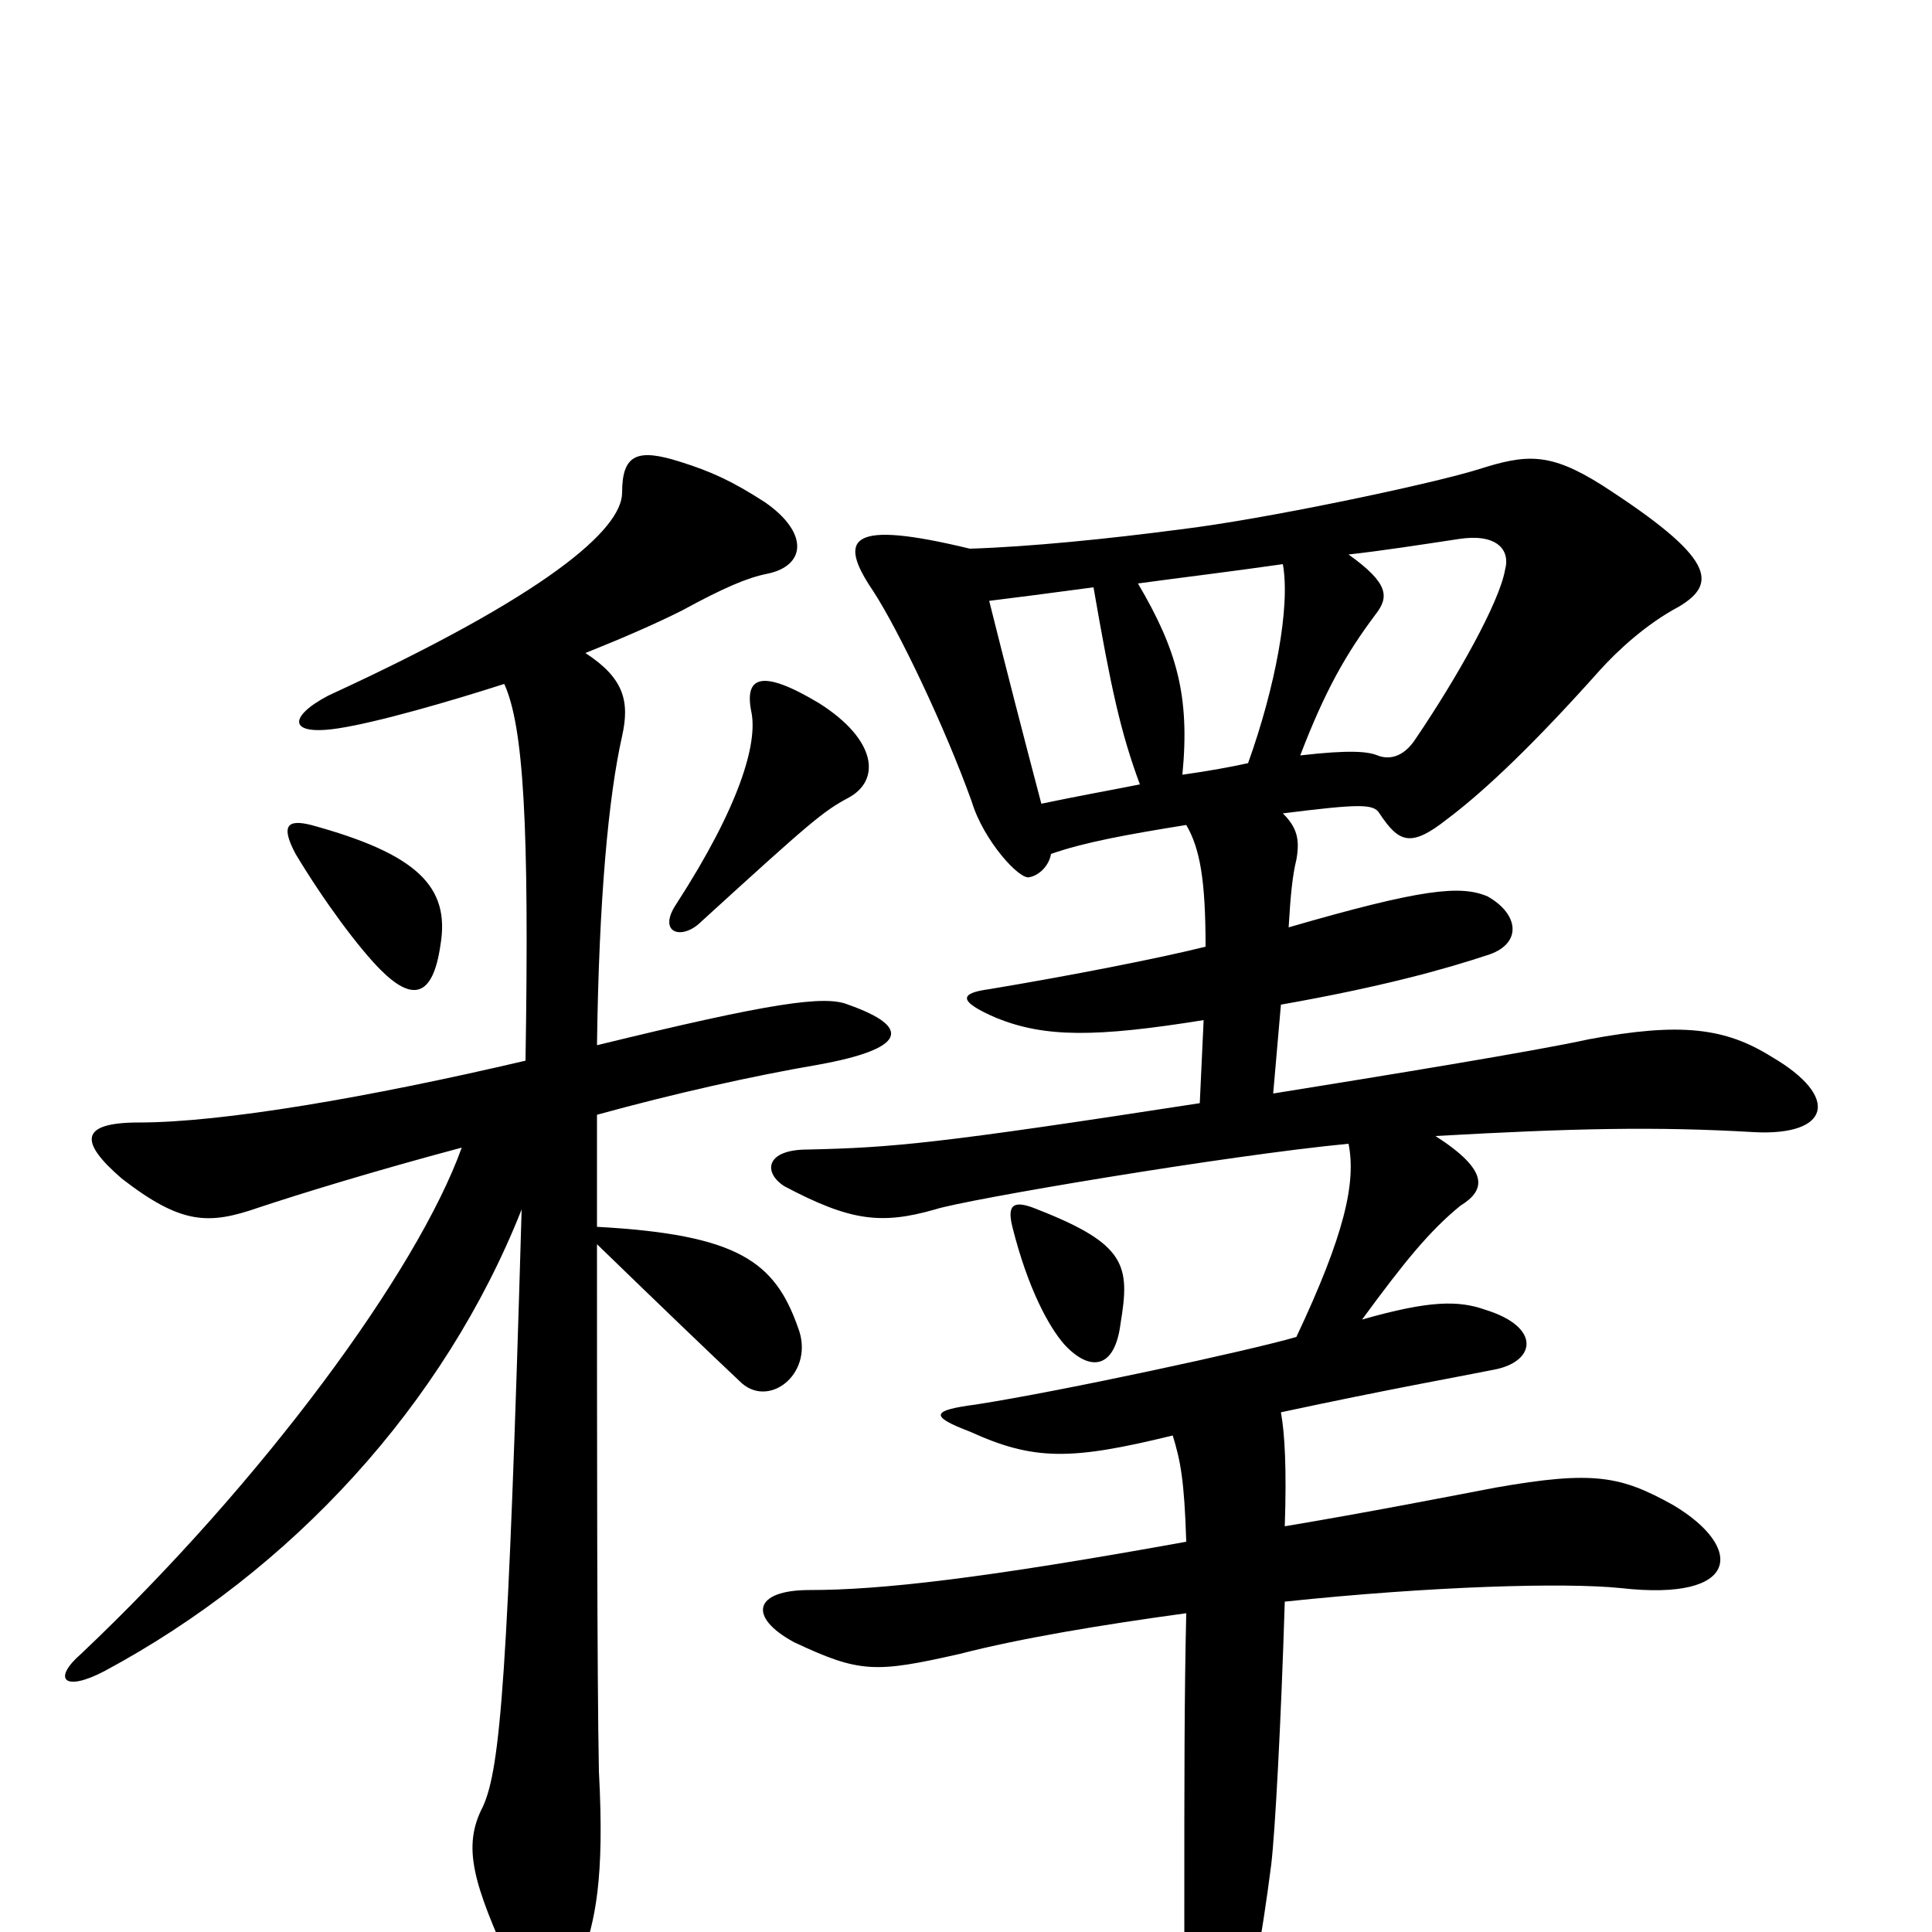 <svg xmlns="http://www.w3.org/2000/svg" viewBox="0 -1000 1000 1000">
	<path fill="#000000" d="M524 -365C532 -333 543 -313 551 -304C564 -290 577 -291 580 -315C585 -345 583 -356 537 -374C525 -379 521 -377 524 -365ZM544 -558C561 -564 583 -568 614 -573C621 -561 624 -545 624 -510C600 -504 554 -495 512 -488C497 -486 495 -482 516 -473C541 -463 567 -463 623 -472L621 -429C485 -408 462 -406 418 -405C396 -405 395 -393 406 -386C440 -368 456 -366 484 -374C499 -379 635 -402 698 -408C702 -388 696 -361 671 -308C647 -301 550 -280 505 -273C482 -270 481 -267 502 -259C535 -244 554 -244 607 -257C611 -244 613 -234 614 -202C509 -183 456 -177 419 -177C390 -177 387 -163 411 -150C445 -134 453 -134 497 -144C528 -152 570 -159 614 -165C613 -122 613 -81 613 -11C613 47 613 56 617 71C623 93 632 93 639 68C647 37 653 4 658 -35C660 -52 663 -107 665 -171C741 -179 810 -181 839 -178C901 -171 903 -199 866 -221C839 -236 825 -239 774 -230C753 -226 707 -217 665 -210C666 -240 665 -258 663 -269C719 -281 753 -287 773 -291C795 -295 798 -313 769 -322C755 -327 740 -327 705 -317C727 -347 740 -363 756 -376C769 -384 771 -394 743 -412C814 -416 857 -417 908 -414C947 -412 953 -432 917 -453C893 -468 870 -471 822 -462C795 -456 715 -443 659 -434L663 -480C714 -489 747 -498 771 -506C788 -512 786 -527 770 -536C756 -542 736 -540 667 -520C668 -537 669 -547 671 -555C673 -566 671 -572 664 -579C704 -584 711 -584 714 -579C724 -564 730 -561 749 -576C769 -591 795 -616 828 -653C837 -663 852 -677 869 -686C889 -698 888 -711 829 -749C802 -766 790 -765 765 -757C739 -749 653 -731 611 -726C573 -721 533 -717 502 -716C440 -731 433 -722 452 -694C465 -674 489 -624 503 -585C509 -565 528 -544 533 -546C538 -547 543 -552 544 -558ZM590 -594C575 -591 558 -588 539 -584C530 -618 520 -657 512 -689C528 -691 536 -692 566 -696C575 -644 580 -621 590 -594ZM698 -713C716 -715 735 -718 755 -721C774 -724 782 -716 779 -705C776 -688 754 -649 733 -618C726 -607 718 -607 713 -609C708 -611 699 -612 673 -609C686 -643 697 -662 712 -682C719 -691 719 -698 698 -713ZM646 -605C637 -603 626 -601 612 -599C616 -640 609 -664 589 -698C611 -701 636 -704 664 -708C668 -686 660 -644 646 -605ZM424 -636C394 -654 385 -650 389 -631C392 -615 383 -583 350 -532C340 -517 353 -513 363 -523C420 -575 426 -580 439 -587C456 -596 454 -617 424 -636ZM161 -573C149 -576 145 -573 153 -558C168 -533 186 -509 197 -498C213 -482 224 -483 228 -511C233 -541 216 -558 161 -573ZM261 -646C271 -624 274 -573 272 -451C191 -432 115 -419 72 -419C41 -419 41 -409 63 -390C94 -366 108 -366 134 -375C155 -382 194 -394 239 -406C216 -342 136 -233 42 -144C27 -131 33 -124 54 -135C151 -187 230 -273 270 -374C263 -132 259 -85 250 -65C239 -44 245 -25 265 19C274 40 292 40 301 14C308 -6 313 -27 310 -83C309 -131 309 -261 309 -356C342 -324 367 -300 384 -284C399 -271 422 -290 413 -313C401 -347 382 -361 309 -365C309 -387 309 -407 309 -423C349 -434 389 -443 424 -449C468 -457 473 -468 439 -480C427 -485 399 -481 309 -459C310 -535 315 -588 322 -619C326 -637 323 -649 303 -662C323 -670 339 -677 353 -684C375 -696 387 -701 397 -703C417 -707 419 -724 396 -740C379 -751 368 -756 352 -761C330 -768 322 -765 322 -745C322 -726 283 -692 170 -640C149 -629 149 -619 175 -623C195 -626 233 -637 261 -646Z"/>
</svg>